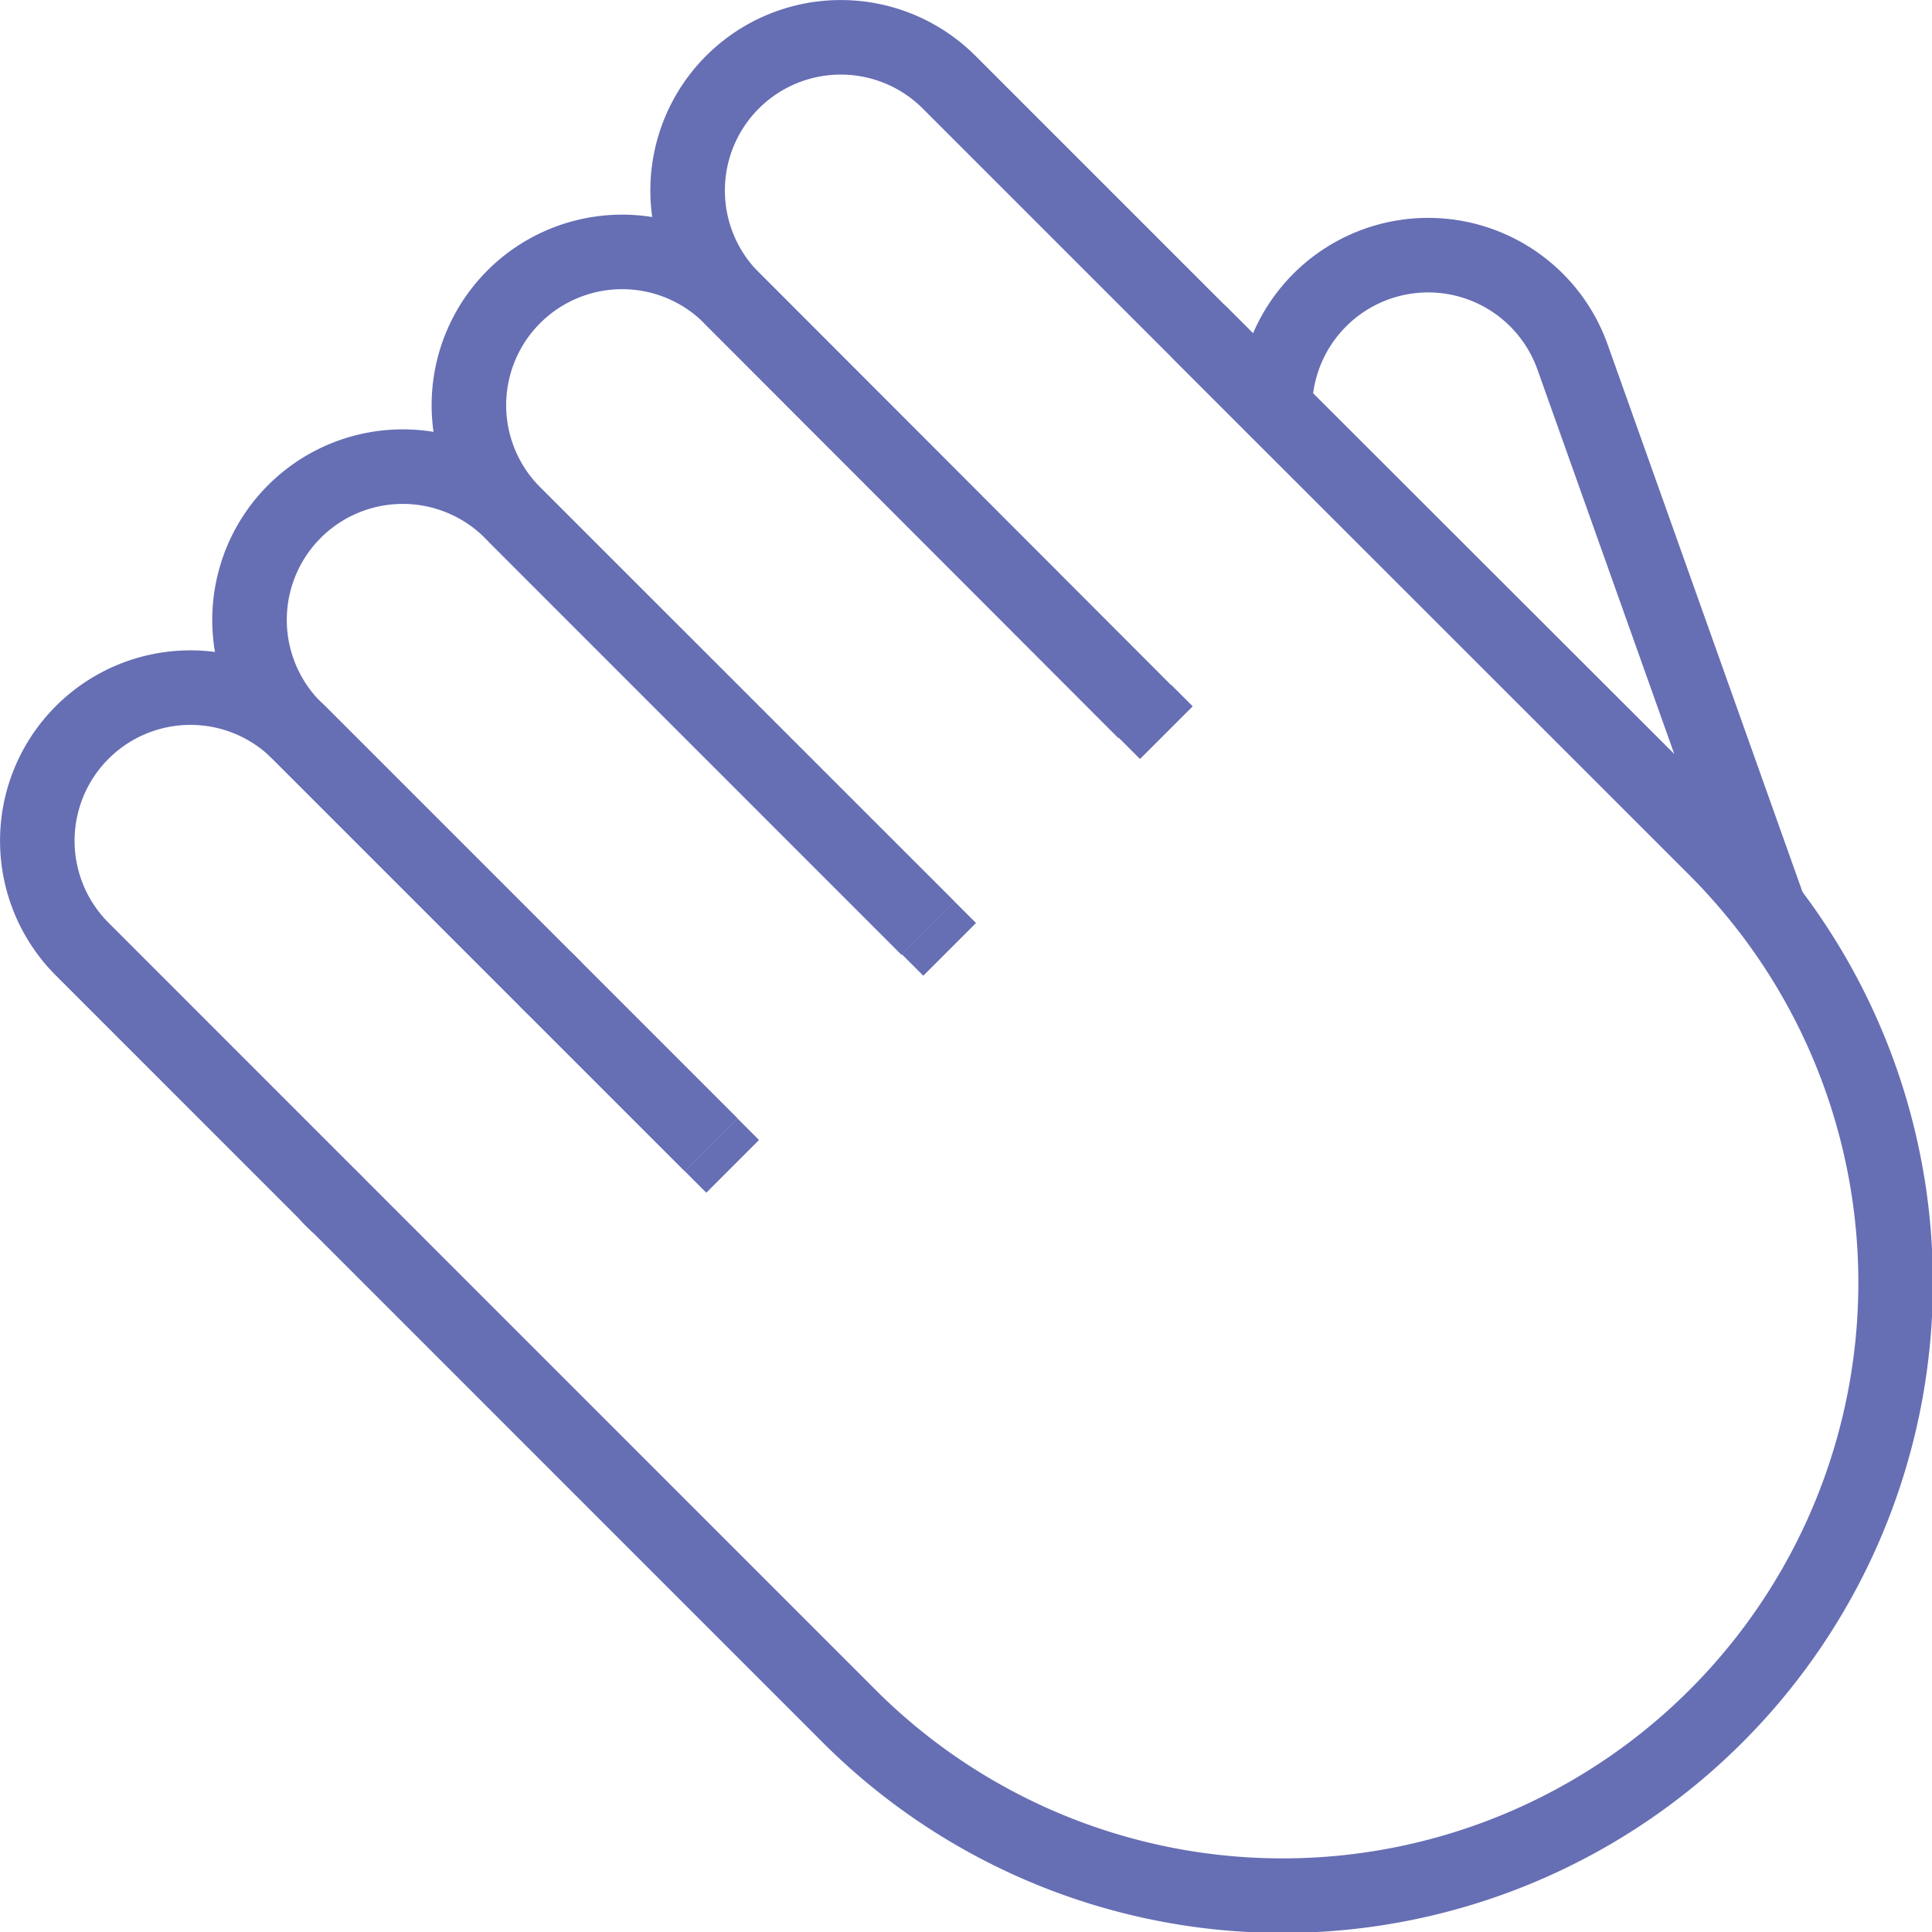 <svg xmlns="http://www.w3.org/2000/svg" viewBox="0 0 207.37 207.38"><defs><style>.cls-1{fill:none;stroke:#666eb4;stroke-linejoin:round;stroke-width:8px;}</style></defs><g id="Layer_2" data-name="Layer 2"><path class="cls-1" d="M38,132.12l.61.61-.32-.31A4.11,4.11,0,0,1,38,132.12Z" transform="translate(-2.58 -3.61)"/><path class="cls-1" d="M61.59,109.16l.31.32-.61-.61Z" transform="translate(-2.58 -3.61)"/><path class="cls-1" d="M131.72,39.69l7.7,7.7v0l-7.91-7.91A1.8,1.8,0,0,1,131.72,39.69Z" transform="translate(-2.58 -3.61)"/><line class="cls-1" x1="101.93" y1="101.9" x2="99.63" y2="99.6"/><line class="cls-1" x1="78.64" y1="125.19" x2="76.34" y2="122.89"/><line class="cls-1" x1="125.19" y1="78.64" x2="122.89" y2="76.34"/><path class="cls-1" d="M125.46,80,81.2,35.68a16.44,16.44,0,1,1,23.25-23.25l35,35v0l47.26,47.25a68.17,68.17,0,0,1,5.55,6.3,65.8,65.8,0,0,1-98.6,86.77L11.4,105.48A16.44,16.44,0,1,1,34.65,82.23L78.92,126.5" transform="translate(-2.58 -3.61)"/><path class="cls-1" d="M78.92,126.5" transform="translate(-2.58 -3.61)"/><path class="cls-1" d="M78.92,126.5l-17-17-.31-.32-.3-.29L34.65,82.23A16.45,16.45,0,1,1,57.91,59l44.26,44.27" transform="translate(-2.58 -3.61)"/><path class="cls-1" d="M61.59,109.16l.31.32-.61-.61Z" transform="translate(-2.58 -3.61)"/><path class="cls-1" d="M102.21,103.2,57.94,58.94A16.45,16.45,0,1,1,81.2,35.68L125.46,80" transform="translate(-2.58 -3.61)"/><path class="cls-1" d="M171.36,41.91l21,59-.1,0a68.17,68.17,0,0,0-5.55-6.3L139.42,47.39a16.45,16.45,0,0,1,31.94-5.48Z" transform="translate(-2.58 -3.61)"/></g></svg>